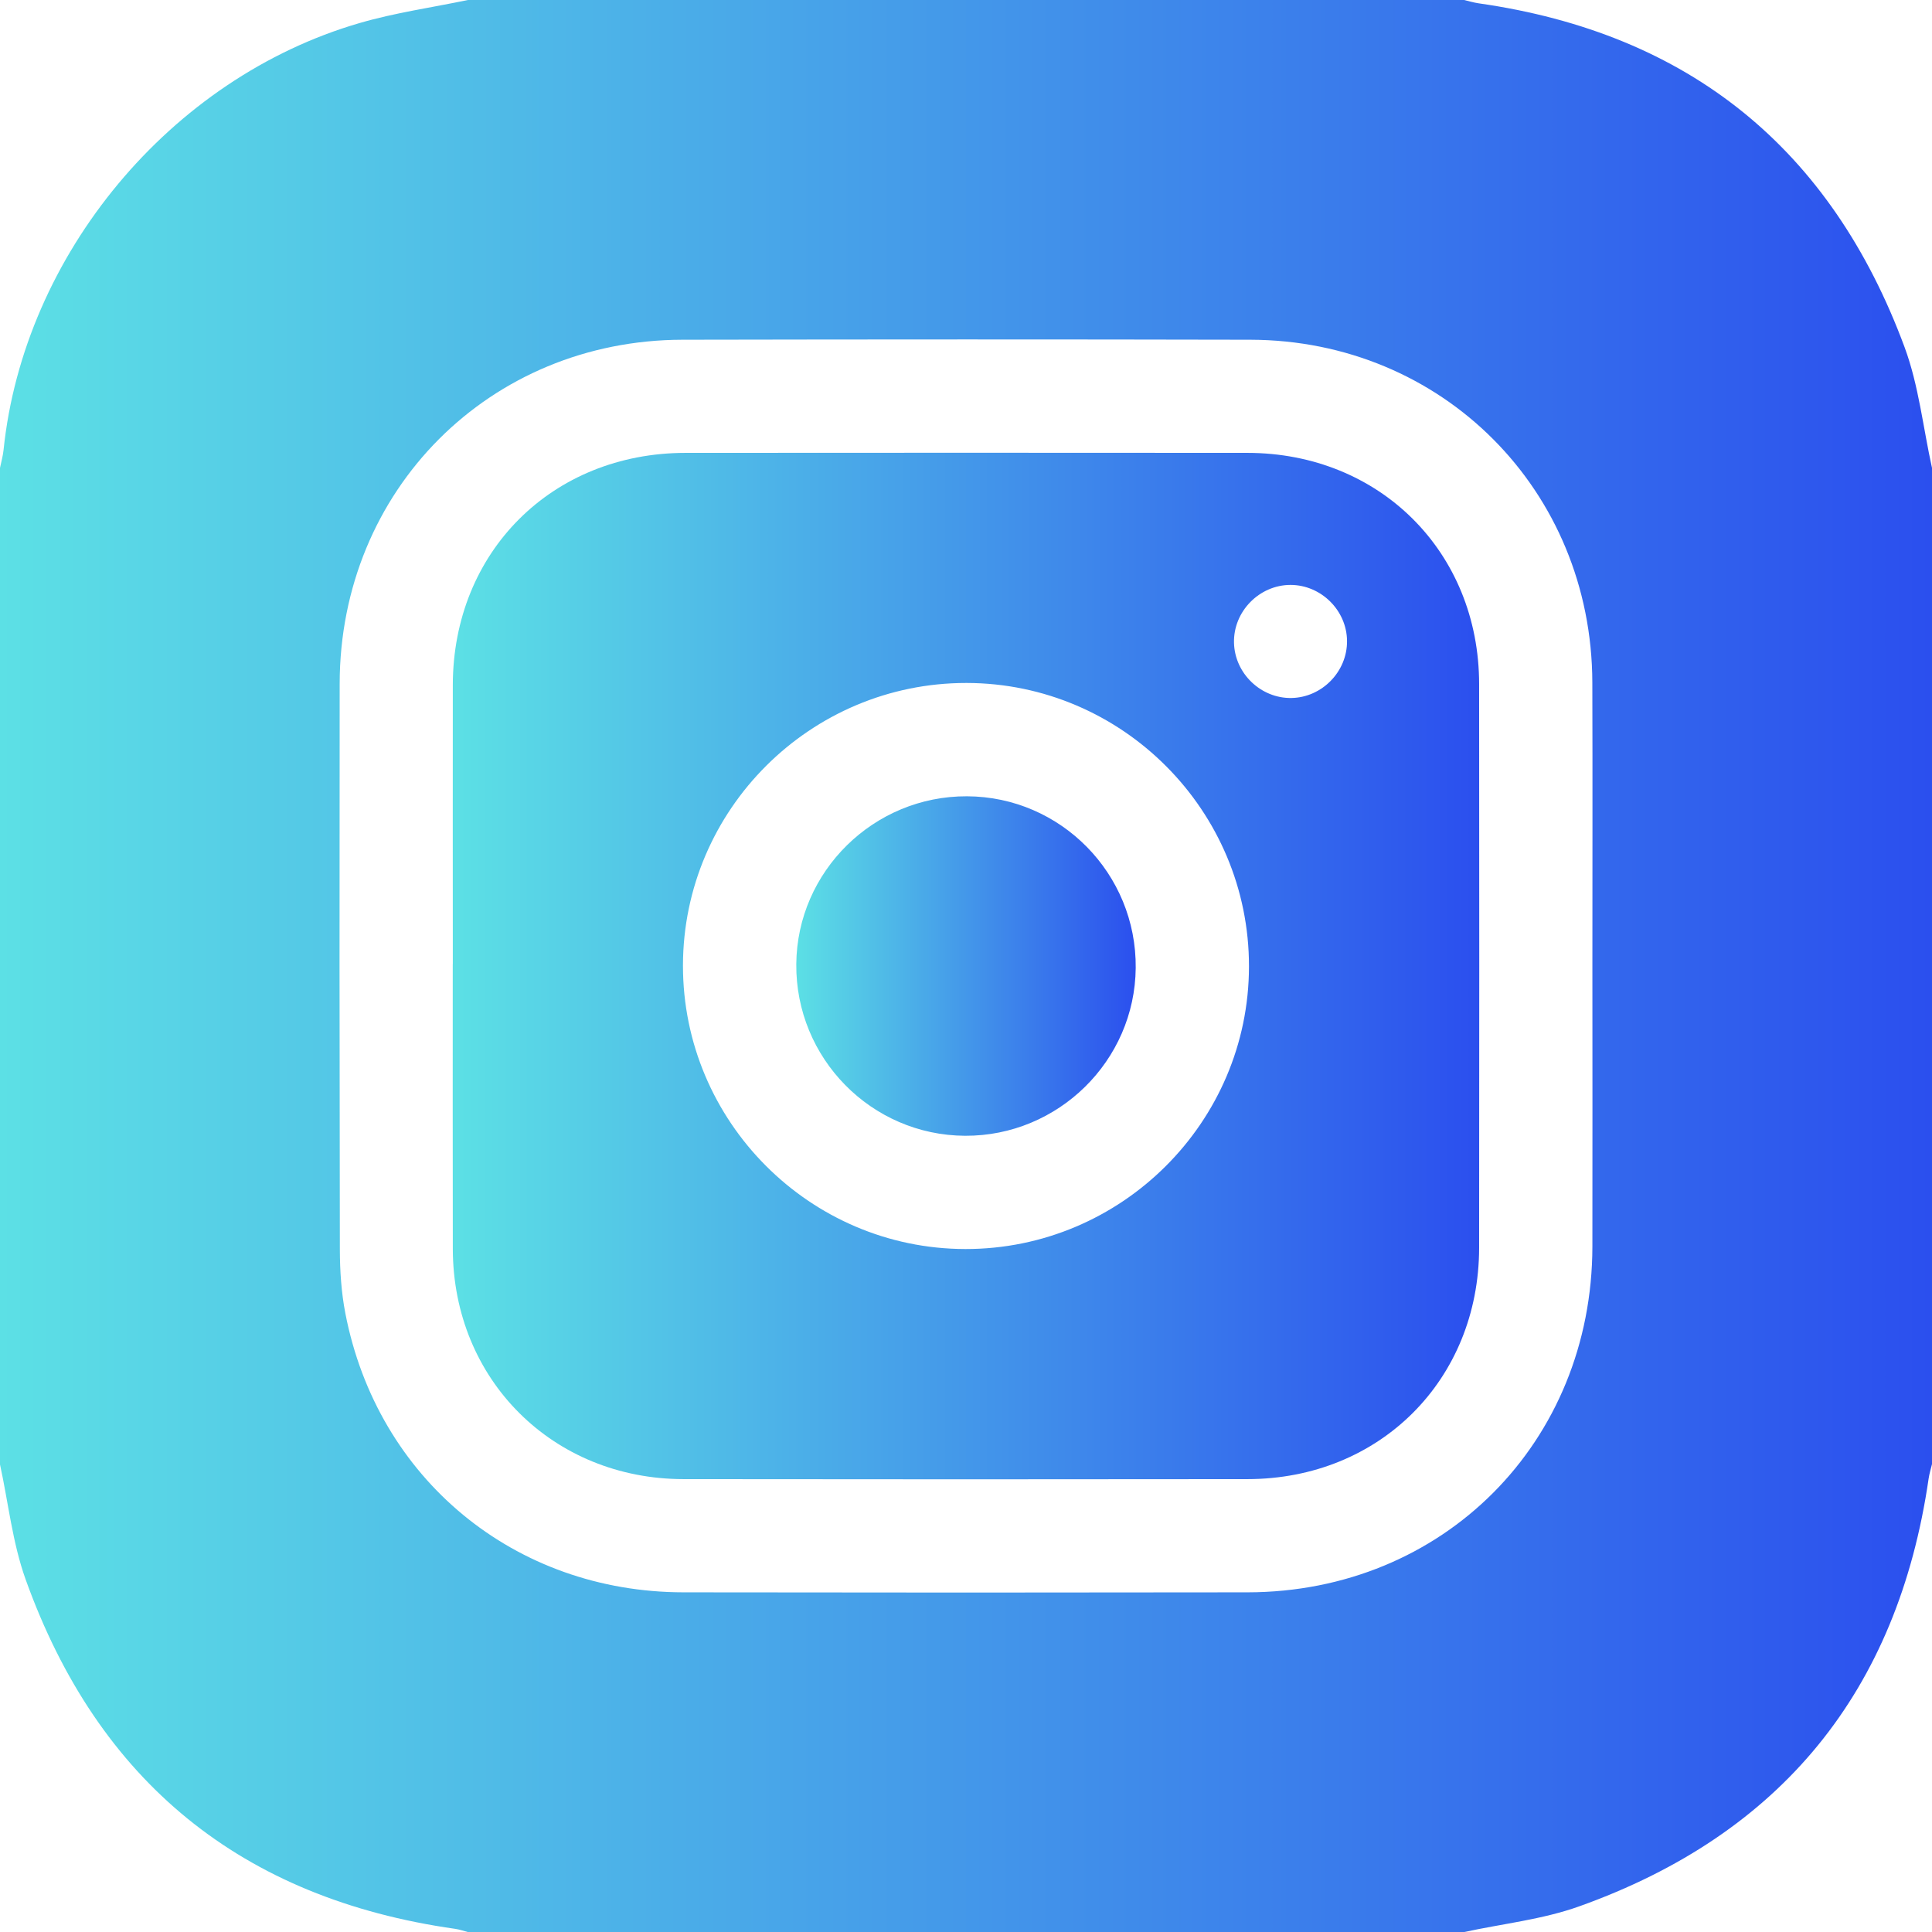<svg width="32" height="32" viewBox="0 0 32 32" fill="none" xmlns="http://www.w3.org/2000/svg">
<g clip-path="url(#clip0_88_436)">
<path d="M1.46484e-05 24.25C1.46484e-05 18.75 1.46484e-05 13.25 1.46484e-05 7.75C0.02 7.651 0.049 7.552 0.059 7.451C0.394 4.218 2.822 1.292 5.955 0.382C6.541 0.211 7.151 0.125 7.75 0C13.25 0 18.75 0 24.25 0C24.33 0.019 24.409 0.043 24.491 0.055C27.974 0.552 30.329 2.462 31.546 5.751C31.781 6.386 31.852 7.082 32 7.75V24.25C31.981 24.33 31.956 24.409 31.944 24.491C31.433 28.009 29.503 30.379 26.16 31.574C25.551 31.793 24.888 31.862 24.25 32.001H7.75C7.68 31.983 7.611 31.958 7.541 31.948C4.006 31.447 1.626 29.513 0.424 26.159C0.206 25.551 0.138 24.888 -0.001 24.251L1.46484e-05 24.25ZM26.375 16.022C26.375 14.449 26.379 12.876 26.374 11.304C26.365 8.119 23.889 5.634 20.709 5.627C17.574 5.62 14.439 5.621 11.304 5.627C8.108 5.633 5.631 8.119 5.626 11.322C5.622 14.447 5.623 17.572 5.629 20.696C5.63 21.049 5.653 21.407 5.72 21.752C6.251 24.496 8.524 26.371 11.322 26.374C14.437 26.379 17.551 26.379 20.665 26.374C23.902 26.369 26.37 23.892 26.375 20.646C26.378 19.105 26.375 17.563 26.375 16.022Z" fill="url(#paint0_linear_88_436)"/>
<path d="M7.5 15.969C7.5 14.428 7.498 12.887 7.5 11.346C7.503 9.141 9.144 7.503 11.353 7.501C14.456 7.499 17.559 7.498 20.662 7.501C22.852 7.503 24.497 9.143 24.499 11.329C24.502 14.443 24.502 17.556 24.499 20.669C24.496 22.855 22.852 24.497 20.662 24.499C17.549 24.503 14.435 24.503 11.322 24.499C9.154 24.497 7.504 22.848 7.5 20.686C7.497 19.113 7.499 17.541 7.499 15.969H7.5ZM11.312 15.991C11.309 18.574 13.412 20.685 15.991 20.688C18.574 20.69 20.684 18.589 20.687 16.009C20.691 13.425 18.589 11.316 16.009 11.312C13.424 11.309 11.316 13.409 11.312 15.99V15.991ZM21.389 11.561C21.896 11.553 22.315 11.124 22.311 10.617C22.308 10.111 21.882 9.689 21.376 9.688C20.858 9.688 20.426 10.129 20.439 10.647C20.451 11.154 20.884 11.569 21.389 11.561Z" fill="url(#paint1_linear_88_436)"/>
<path d="M16.017 13.189C17.571 13.196 18.826 14.473 18.811 16.032C18.797 17.571 17.527 18.819 15.984 18.812C14.431 18.804 13.175 17.526 13.189 15.968C13.202 14.431 14.473 13.182 16.017 13.189V13.189Z" fill="url(#paint2_linear_88_436)"/>
</g>
<defs>
<linearGradient id="paint0_linear_88_436" x1="-0.001" y1="16" x2="32" y2="16" gradientUnits="userSpaceOnUse">
<stop stop-color="#5CE0E5"/>
<stop offset="1" stop-color="#2B4FEE"/>
</linearGradient>
<linearGradient id="paint1_linear_88_436" x1="7.498" y1="16" x2="24.501" y2="16" gradientUnits="userSpaceOnUse">
<stop stop-color="#5CE0E5"/>
<stop offset="1" stop-color="#2B4FEE"/>
</linearGradient>
<linearGradient id="paint2_linear_88_436" x1="13.189" y1="16" x2="18.811" y2="16" gradientUnits="userSpaceOnUse">
<stop stop-color="#5CE0E5"/>
<stop offset="1" stop-color="#2B4FEE"/>
</linearGradient>
<clipPath id="clip0_88_436">
<rect width="32" height="32" fill="white"/>
</clipPath>
</defs>
</svg>
